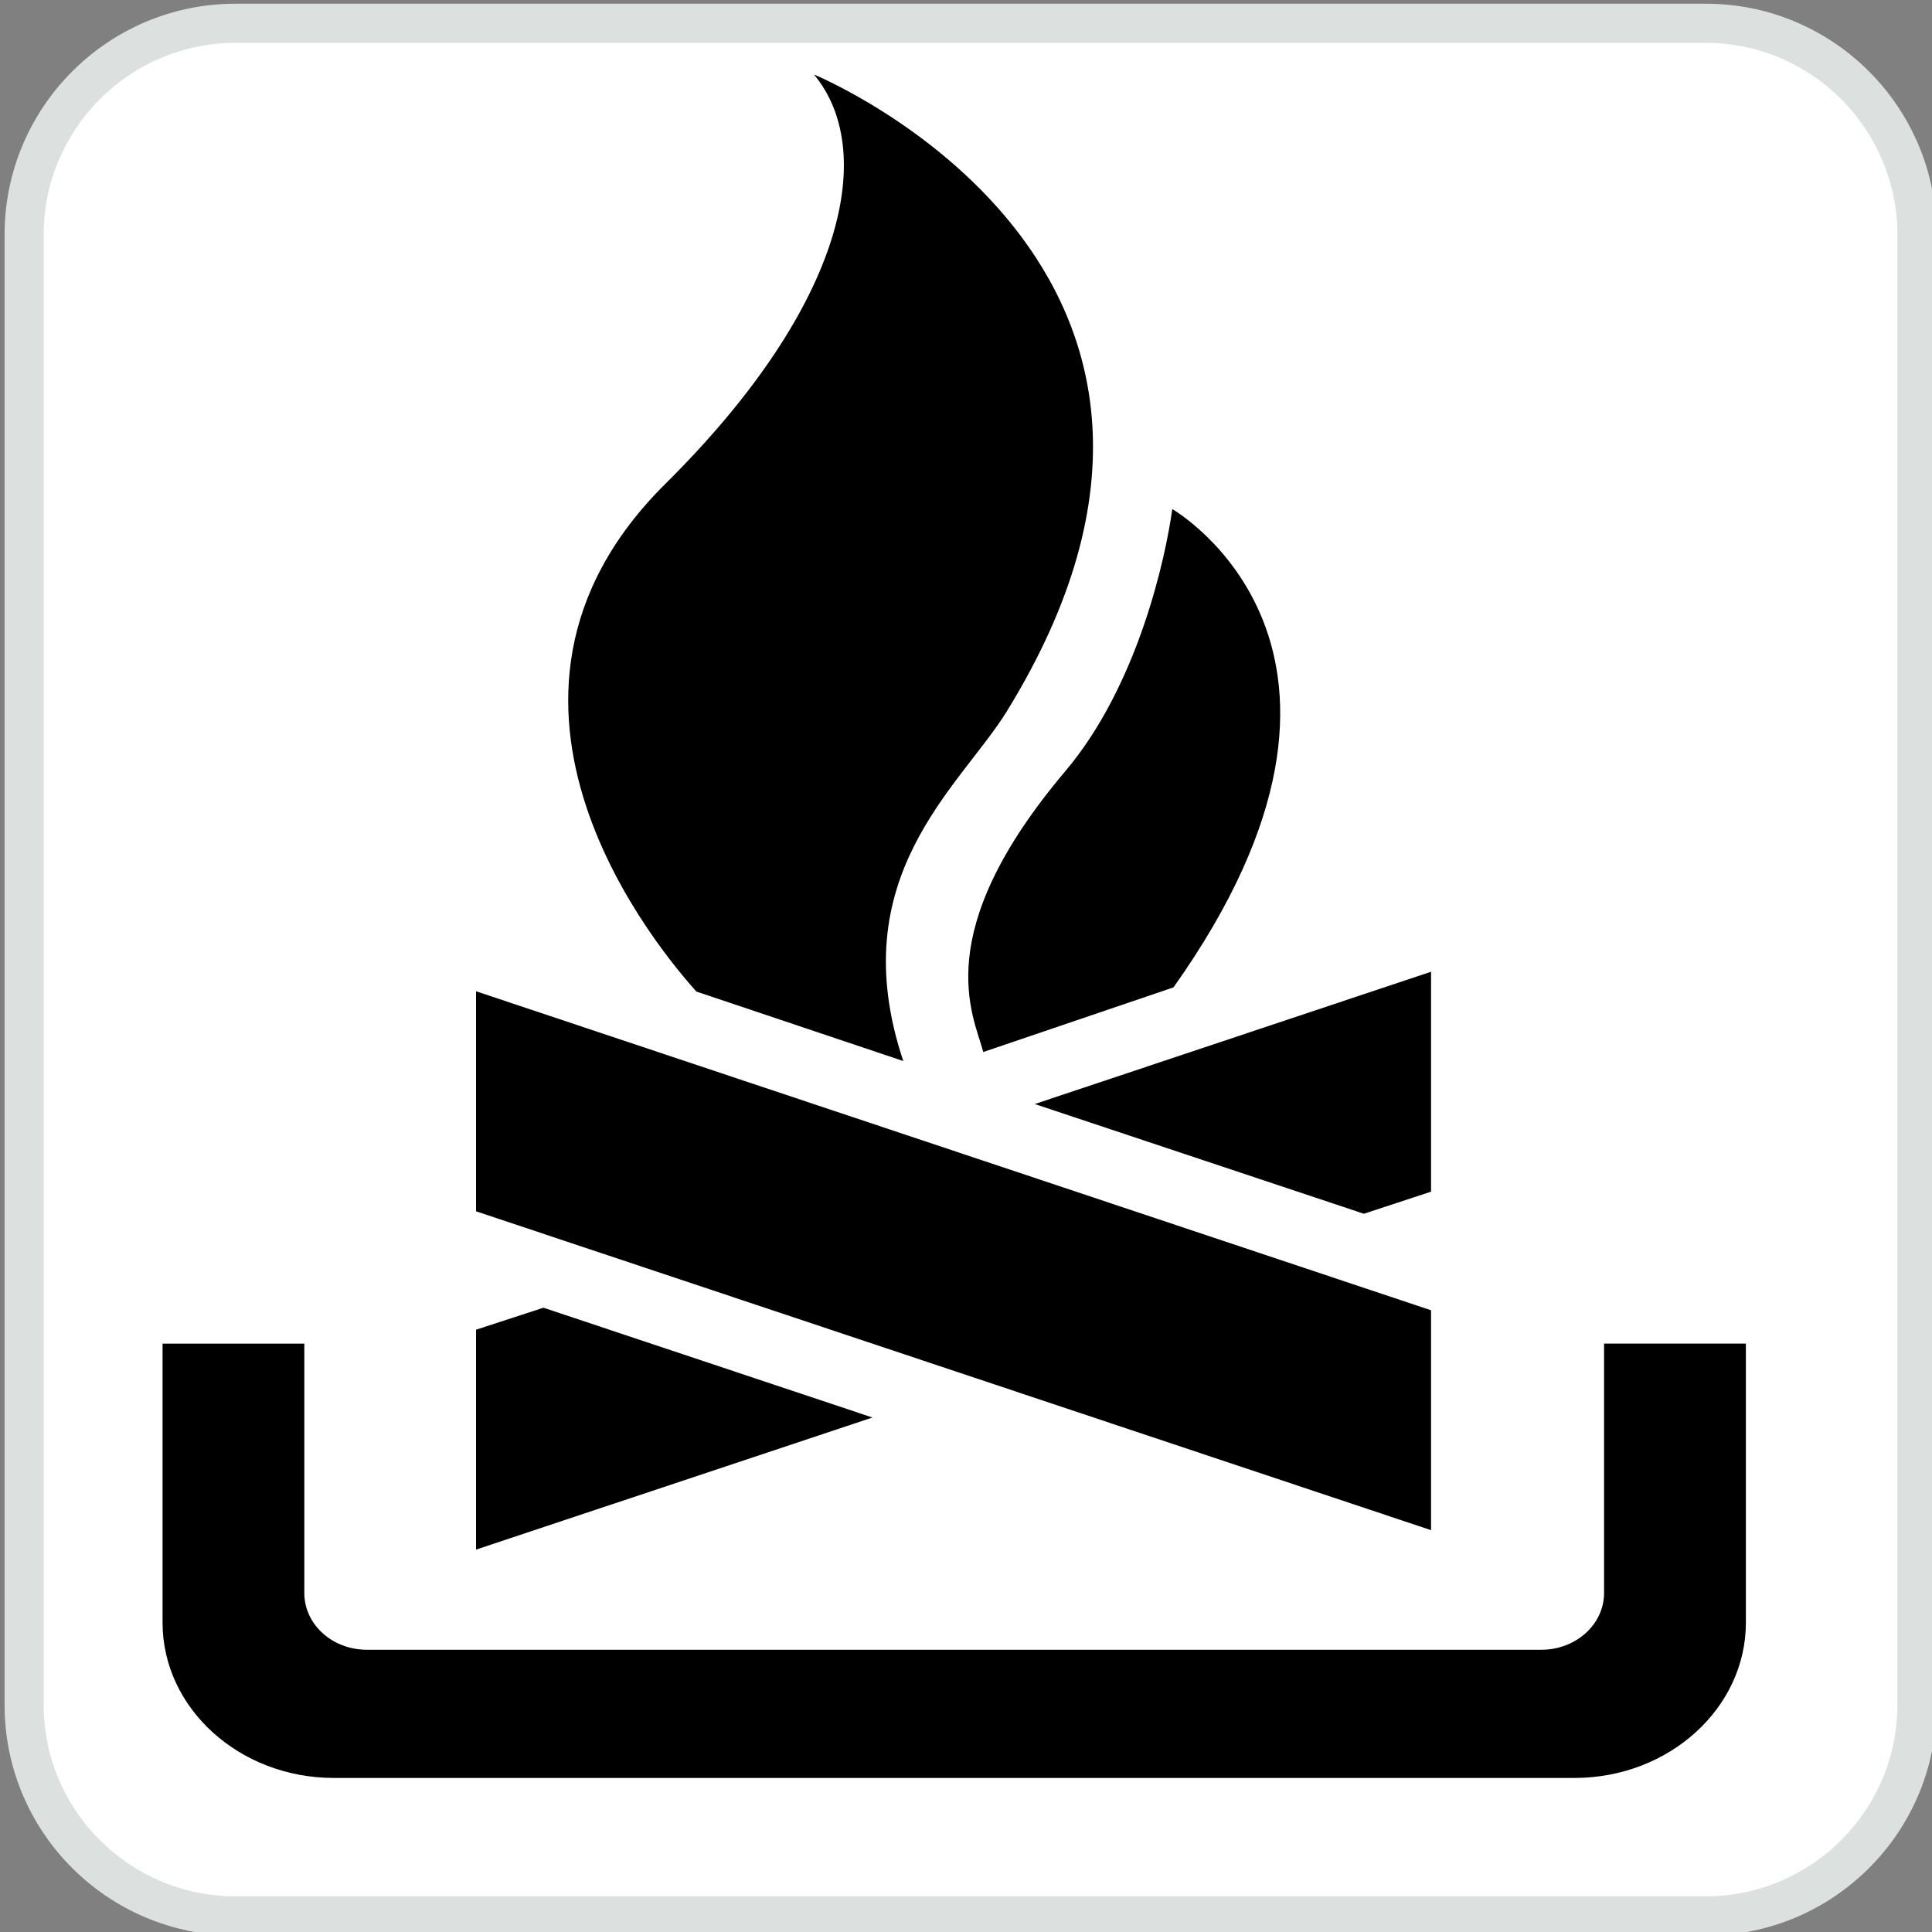 <?xml version="1.0" encoding="utf-8"?>
<!-- Generator: Adobe Illustrator 16.0.3, SVG Export Plug-In . SVG Version: 6.00 Build 0)  -->
<!DOCTYPE svg PUBLIC "-//W3C//DTD SVG 1.1//EN" "http://www.w3.org/Graphics/SVG/1.1/DTD/svg11.dtd">
<svg version="1.1"
	 id="Layer_1" xmlns:ns1="http://sozi.baierouge.fr" xmlns:sodipodi="http://sodipodi.sourceforge.net/DTD/sodipodi-0.dtd" xmlns:inkscape="http://www.inkscape.org/namespaces/inkscape" xmlns:svg="http://www.w3.org/2000/svg" xmlns:dc="http://purl.org/dc/elements/1.1/" xmlns:cc="http://web.resource.org/cc/" xmlns:rdf="http://www.w3.org/1999/02/22-rdf-syntax-ns#"
	 xmlns="http://www.w3.org/2000/svg" xmlns:xlink="http://www.w3.org/1999/xlink" x="0px" y="0px"
	 viewBox="0 0 120 120" enable-background="new 0 0 120 120" xml:space="preserve">
<rect x="0" y="0" width="120" height="120" fill="#808080" stroke="none"/>
<g>
	<path fill="#DCE0DF" d="M105.951,120.225c7.914,0,14.334-6.406,14.334-14.32V14.573c0-7.914-6.42-14.342-14.334-14.342H14.627
		c-7.914,0-14.342,6.427-14.342,14.342v91.331c0,7.914,6.427,14.318,14.342,14.318L105.951,120.225L105.951,120.225z"/>
	<path fill="#FFFFFF" d="M14.627,2.662c-6.572,0-11.914,5.35-11.914,11.914v91.331c0,6.541,5.342,11.877,11.914,11.877h91.324
		c6.556,0,11.898-5.334,11.898-11.877V14.575c0-6.564-5.344-11.914-11.898-11.914L14.627,2.662L14.627,2.662z"/>
	<path d="M18.899,83.455h-8.802v17.332c0,5.313,4.772,9.645,10.638,9.645h77.059c5.865,0,10.646-4.332,10.646-9.645V83.453h-8.809
		v15.495c0,1.942-1.746,3.521-3.895,3.521H22.787c-2.155,0-3.885-1.578-3.885-3.521V83.439L18.899,83.455z"/>
	<polygon points="88.885,95.041 88.885,81.383 29.568,61.57 29.568,75.236 	"/>
	<path d="M43.25,61.586c-2.042-2.299-15.601-17.977-1.92-31.537C52.735,18.735,54.396,9.234,50.557,4.628
		c0,0,29.025,11.929,11.952,39.596c-2.922,4.697-10.221,10.244-6.405,21.678L43.25,61.586z"/>
	<path d="M61.074,65.342c-0.623-2.322-3.407-7.376,5.084-17.43c4.537-5.357,6.244-13.302,6.654-16.292c0,0,15.033,8.62,0.076,29.708
		L61.074,65.342z"/>
	<polygon points="64.27,68.574 88.885,60.356 88.885,74.016 84.711,75.389 	"/>
	<polygon points="54.191,88.045 29.568,96.248 29.568,82.59 33.757,81.225 	"/>
</g>
</svg>
